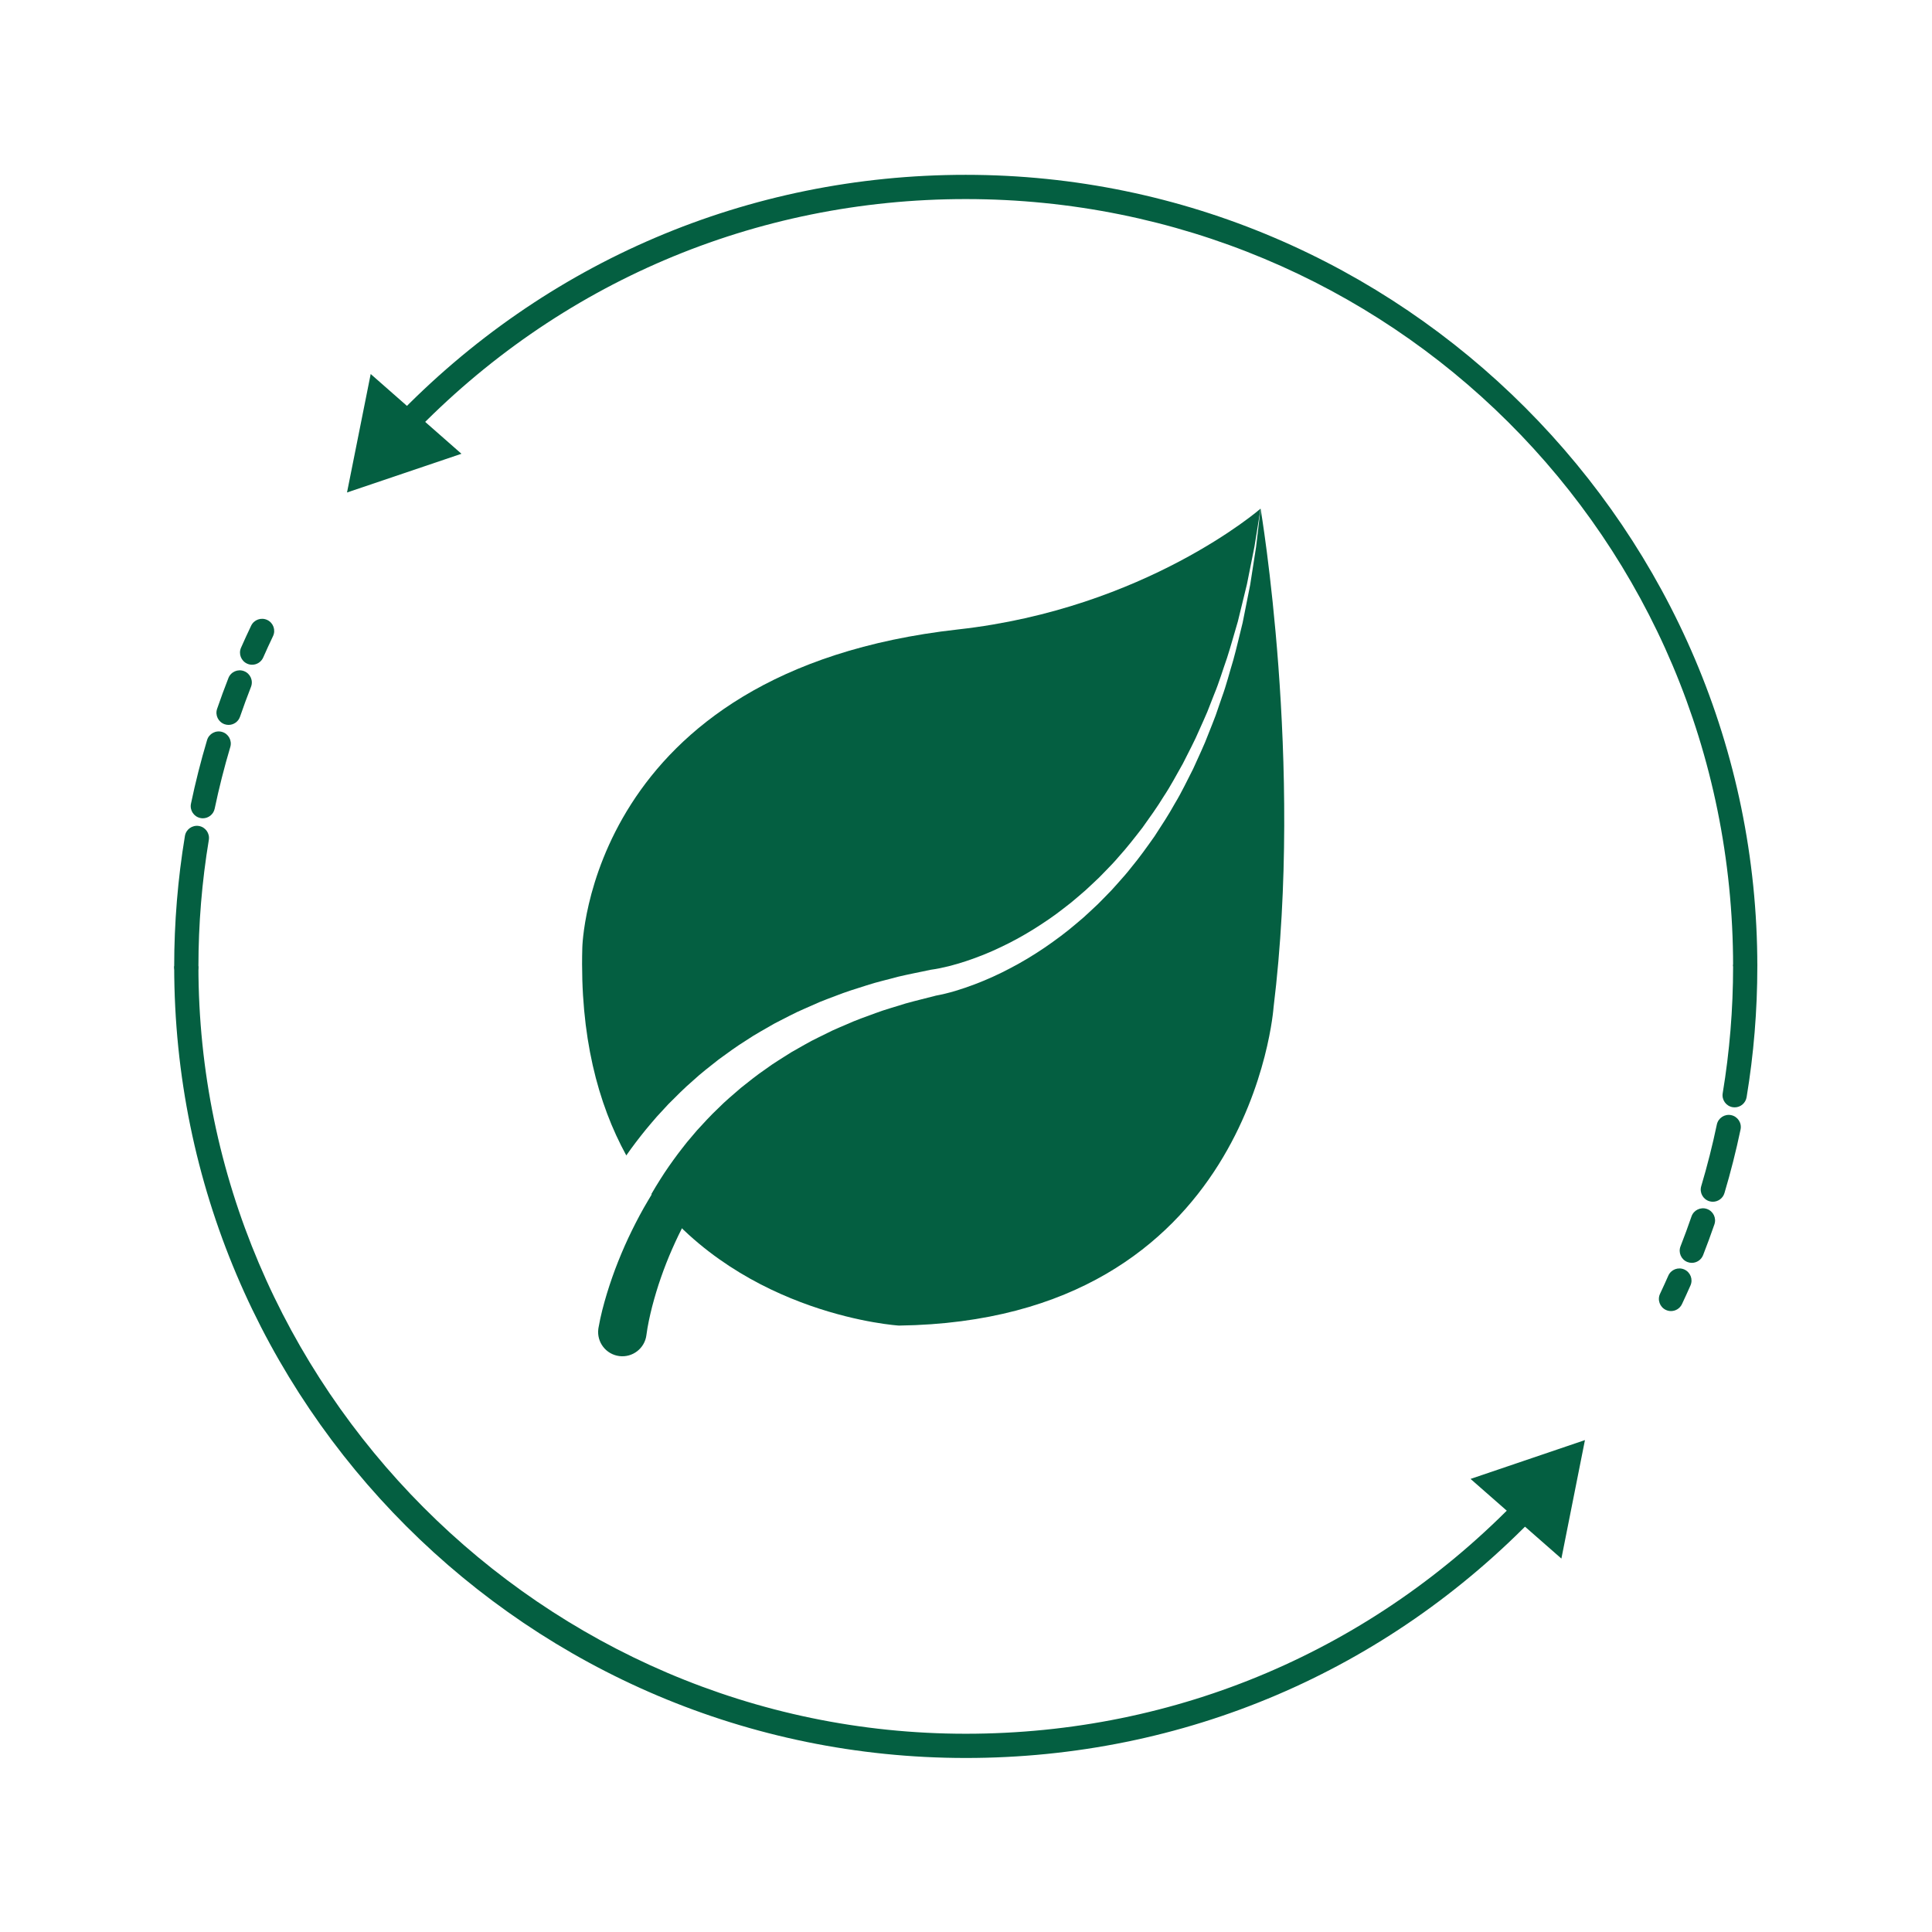 <?xml version="1.0" encoding="UTF-8" standalone="no"?>
<svg
   xmlns:dc="http://purl.org/dc/elements/1.1/"
   xmlns:cc="http://creativecommons.org/ns#"
   xmlns:rdf="http://www.w3.org/1999/02/22-rdf-syntax-ns#"
   xmlns:svg="http://www.w3.org/2000/svg"
   xmlns="http://www.w3.org/2000/svg"
   viewBox="0 0 853.333 853.333"
   height="853.333"
   width="853.333"
   xml:space="preserve"
   id="svg2"
   version="1.1"><defs
     id="defs6" /><g
     transform="matrix(1.333,0,0,-1.333,0,853.333)"
     id="g10"><g
       transform="scale(0.1)"
       id="g12"><path
         id="path14"
         style="fill:#045f41;fill-opacity:1;fill-rule:nonzero;stroke:none"
         d="m 2176.89,2702.2 37.86,40.98 c 26.24,26.33 52.37,52.74 80.51,76.97 27.21,25.26 56.78,47.78 85.78,70.73 29.91,21.85 59.7,43.78 91.12,63.25 30.53,20.8 63.25,38 94.98,56.61 32.96,16.41 65.08,34.49 98.92,48.72 l 50.34,22.16 c 16.91,7.06 34.19,13.15 51.26,19.74 33.97,13.69 69,24.12 103.71,35.25 34.65,11.45 70.3,19.13 105.35,28.85 35.36,8.31 71.03,15.11 106.5,22.69 l 1.25,0.29 1.95,0.26 c 35.3,4.78 76.83,15.71 114.67,28.25 38.56,12.76 76.62,27.94 113.55,45.69 37.16,17.36 73.2,37.25 108.25,58.83 34.91,21.83 69.27,44.85 101.72,70.47 16.6,12.36 32.63,25.45 48.23,39.1 16.02,13.14 31.36,27.08 46.33,41.47 15.37,13.96 30.21,28.5 44.41,43.7 14.51,14.9 29.07,29.75 42.45,45.75 28.01,30.83 53.55,63.85 79.16,96.86 24.31,33.97 48.79,67.95 70.62,103.75 23.31,34.87 42.58,72.22 63.47,108.68 18.65,37.61 38.93,74.54 55.29,113.38 8.47,19.26 17.46,38.37 25.57,57.81 l 23.07,58.89 c 16.31,38.97 28.07,79.58 42.24,119.42 13.05,40.19 23.99,81.07 36.12,121.63 l 30.11,123.42 24.93,124.72 20.26,125.72 c 0,0 -380.02,-330.94 -1001.85,-400.2 -1229.5,-136.96 -1245.56,-1055.13 -1245.56,-1055.13 -8.09,-291.96 51.5,-515.9 145.79,-687.8 20.6,29.77 42.71,58.5 65.53,86.57 12.05,14.16 23.75,28.64 36.11,42.52" /><path
         id="path16"
         style="fill:#045f41;fill-opacity:1;fill-rule:nonzero;stroke:none"
         d="m 4176.87,4716.24 -14.85,-126.56 -19.62,-126 -24.91,-125.22 c -10.4,-41.24 -19.66,-82.9 -31.07,-123.96 -12.52,-40.75 -22.69,-82.3 -37.46,-122.4 l -20.83,-60.64 c -7.38,-20.04 -15.61,-39.77 -23.39,-59.72 -14.93,-40.14 -33.9,-78.59 -51.34,-117.79 -19.65,-38.08 -37.78,-77.13 -60.11,-113.91 -20.81,-37.66 -44.43,-73.65 -68.01,-109.77 -24.93,-35.18 -49.89,-70.46 -77.59,-103.71 -13.21,-17.17 -27.65,-33.29 -42.08,-49.45 -14.12,-16.46 -28.94,-32.25 -44.36,-47.56 -14.97,-15.69 -30.42,-30.95 -46.62,-45.48 -15.74,-15 -31.96,-29.48 -48.88,-43.24 -33.01,-28.4 -68.21,-54.3 -104.23,-79.02 -36.23,-24.52 -73.68,-47.31 -112.65,-67.59 -38.73,-20.7 -78.96,-38.84 -120.35,-54.53 -42.13,-15.68 -82.39,-28.95 -130.92,-37.74 l 3.18,0.53 c -33.57,-8.75 -67.34,-16.68 -100.66,-26.03 -32.89,-10.72 -66.45,-19.4 -98.69,-31.66 -32.37,-11.94 -64.98,-23.12 -96.27,-37.4 -15.76,-6.89 -31.72,-13.27 -47.28,-20.54 l -46.13,-22.74 c -31.03,-14.58 -60.09,-32.8 -89.98,-49.21 -28.65,-18.62 -58.23,-35.68 -85.5,-56.12 -28.17,-19.13 -54.6,-40.51 -81.15,-61.63 -25.65,-22.24 -51.8,-43.85 -75.59,-68 -24.73,-23.16 -47.43,-48.28 -70.25,-73.13 l -32.76,-38.69 c -10.65,-13.09 -20.69,-26.71 -31.07,-39.98 -20.12,-27.08 -39.59,-54.63 -57.47,-83.22 -10.32,-16.07 -20.13,-32.46 -29.64,-49.01 308.95,-404.56 820.23,-435.77 820.23,-435.77 1168.3,15.69 1241.26,1054.03 1241.26,1054.03 99.85,813.36 -42.96,1652.86 -42.96,1652.86" /><path
         id="path18"
         style="fill:#045f41;fill-opacity:1;fill-rule:nonzero;stroke:none"
         d="m 2207.24,2517.05 c -21.43,-30.47 -41.61,-61.89 -60.37,-94.12 -19.14,-32.01 -36.62,-65.02 -53.11,-98.53 -16.52,-33.51 -31.6,-67.74 -45.48,-102.55 -13.9,-34.79 -26.24,-70.31 -37.35,-106.43 -11,-36.78 -20.51,-71.72 -27.86,-113.54 -0.18,-1.1 -0.42,-2.51 -0.55,-3.63 -5.66,-43.99 25.41,-84.27 69.39,-89.94 44.02,-5.64 84.27,25.41 89.94,69.42 l 0.18,1.44 c 3.63,28.27 10.95,62.44 19.05,93.96 8.42,32.07 17.96,64.11 29.07,95.71 11.05,31.62 23.26,62.93 36.79,93.67 13.55,30.76 28,61.22 44.02,90.8 6.79,12.91 13.93,25.64 21.2,38.29 -29.82,39.04 -57.69,81.67 -83.09,127.98 -0.57,-0.85 -1.23,-1.66 -1.83,-2.53" /><path
         id="path20"
         style="fill:#045f41;fill-opacity:1;fill-rule:nonzero;stroke:none"
         d="m 835.352,4199.02 c -5.411,0 -10.899,1.1 -16.153,3.43 -20.281,8.94 -29.511,32.62 -20.578,52.9 10.82,24.57 21.984,48.87 33.535,73.02 9.574,20.02 33.508,28.49 53.559,18.9 20,-9.57 28.465,-33.53 18.894,-53.53 -11.179,-23.39 -22.031,-46.97 -32.492,-70.75 -6.629,-15 -21.347,-23.97 -36.765,-23.97 z m -78.016,-199.34 c -4.348,0 -8.731,0.73 -13.066,2.19 -20.969,7.22 -32.102,30.06 -24.915,51.03 11.79,34.29 24.415,68.63 37.532,102.09 8.074,20.67 31.441,30.84 52.008,22.73 20.656,-8.08 30.839,-31.36 22.746,-52.01 -12.703,-32.43 -24.942,-65.71 -36.328,-98.9 -5.723,-16.67 -21.309,-27.13 -37.977,-27.13 z m -85.207,-309.45 c -2.742,0 -5.488,0.31 -8.262,0.89 -21.719,4.52 -35.625,25.79 -31.074,47.51 14.734,70.57 32.695,141.45 53.34,210.74 6.355,21.27 28.703,33.27 49.953,27 21.25,-6.33 33.316,-28.7 26.988,-49.95 -20.008,-67.14 -37.39,-135.83 -51.719,-204.25 -3.945,-18.92 -20.64,-31.94 -39.226,-31.94 z m -54.805,-531.51 c -22.168,0 -40.144,17.96 -40.144,40.15 0,145.11 11.968,290.74 35.562,432.87 3.637,21.87 24.231,36.59 46.184,33.03 21.855,-3.63 36.648,-24.3 33.015,-46.18 -22.871,-137.82 -34.468,-279.01 -34.468,-419.72 0,-22.19 -17.993,-40.15 -40.149,-40.15" /><path
         id="path22"
         style="fill:#045f41;fill-opacity:1;fill-rule:nonzero;stroke:none"
         d="M 3200,576.609 C 1753.78,576.609 577.18,1750 577.18,3200 h 80.293 C 657.473,1810 1798.06,656.891 3200,656.891 c 699.25,0 1351.01,277.73 1835.19,782.519 l 57.96,-55.4 C 4593.66,863.25 3921.34,576.609 3200,576.609" /><path
         id="path24"
         style="fill:#045f41;fill-opacity:1;fill-rule:nonzero;stroke:none"
         d="m 4872.59,1501.26 379.08,128.65 -78.07,-392.62 z" /><path
         id="path26"
         style="fill:#045f41;fill-opacity:1;fill-rule:nonzero;stroke:none"
         d="m 5747.73,2732.41 c -2.18,0 -4.38,0.19 -6.63,0.55 -21.85,3.61 -36.65,24.31 -33.01,46.16 22.85,137.68 34.45,278.93 34.45,419.75 0,22.16 17.98,40.14 40.15,40.14 22.15,0 40.13,-17.98 40.13,-40.14 0,-145.24 -11.94,-290.87 -35.54,-432.87 -3.27,-19.66 -20.28,-33.59 -39.55,-33.59 z m -72.28,-312.74 c -3.82,0 -7.67,0.54 -11.5,1.7 -21.25,6.32 -33.32,28.69 -27.01,49.92 20.02,67.14 37.41,135.85 51.73,204.25 4.52,21.72 25.98,35.57 47.49,31.08 21.72,-4.55 35.62,-25.82 31.08,-47.52 -14.75,-70.57 -32.71,-141.48 -53.35,-210.77 -5.2,-17.4 -21.18,-28.66 -38.44,-28.66 z m -69.71,-202.48 c -4.86,0 -9.8,0.89 -14.61,2.77 -20.64,8.08 -30.85,31.36 -22.79,52.01 12.91,32.99 25.14,66.28 36.36,98.95 7.23,20.96 30.08,32.1 51.04,24.88 20.96,-7.21 32.09,-30.05 24.9,-51.01 -11.6,-33.69 -24.22,-68.01 -37.51,-102.04 -6.19,-15.84 -21.34,-25.56 -37.39,-25.56 z m -68.97,-159.77 c -5.75,0 -11.56,1.23 -17.09,3.84 -20.05,9.47 -28.65,33.4 -19.19,53.42 9.35,19.9 18.5,39.89 27.39,60.04 8.94,20.3 32.59,29.5 52.92,20.54 20.28,-8.96 29.48,-32.64 20.52,-52.93 -9.14,-20.75 -18.56,-41.39 -28.22,-61.89 -6.85,-14.5 -21.28,-23.02 -36.33,-23.02" /><path
         id="path28"
         style="fill:#045f41;fill-opacity:1;fill-rule:nonzero;stroke:none"
         d="m 5822.82,3200 h -80.28 c 0,1420 -1140.59,2541.96 -2542.54,2541.96 -698.33,0 -1349.49,-277.67 -1833.51,-781.36 l -57.92,55.49 C 1807.88,5535.68 2479.61,5822.31 3200,5822.31 4646.22,5822.31 5822.82,4640 5822.82,3200" /><path
         id="path30"
         style="fill:#045f41;fill-opacity:1;fill-rule:nonzero;stroke:none"
         d="m 1529,4898.04 -379.18,-128.28 78.46,392.54 z" /></g></g></svg>